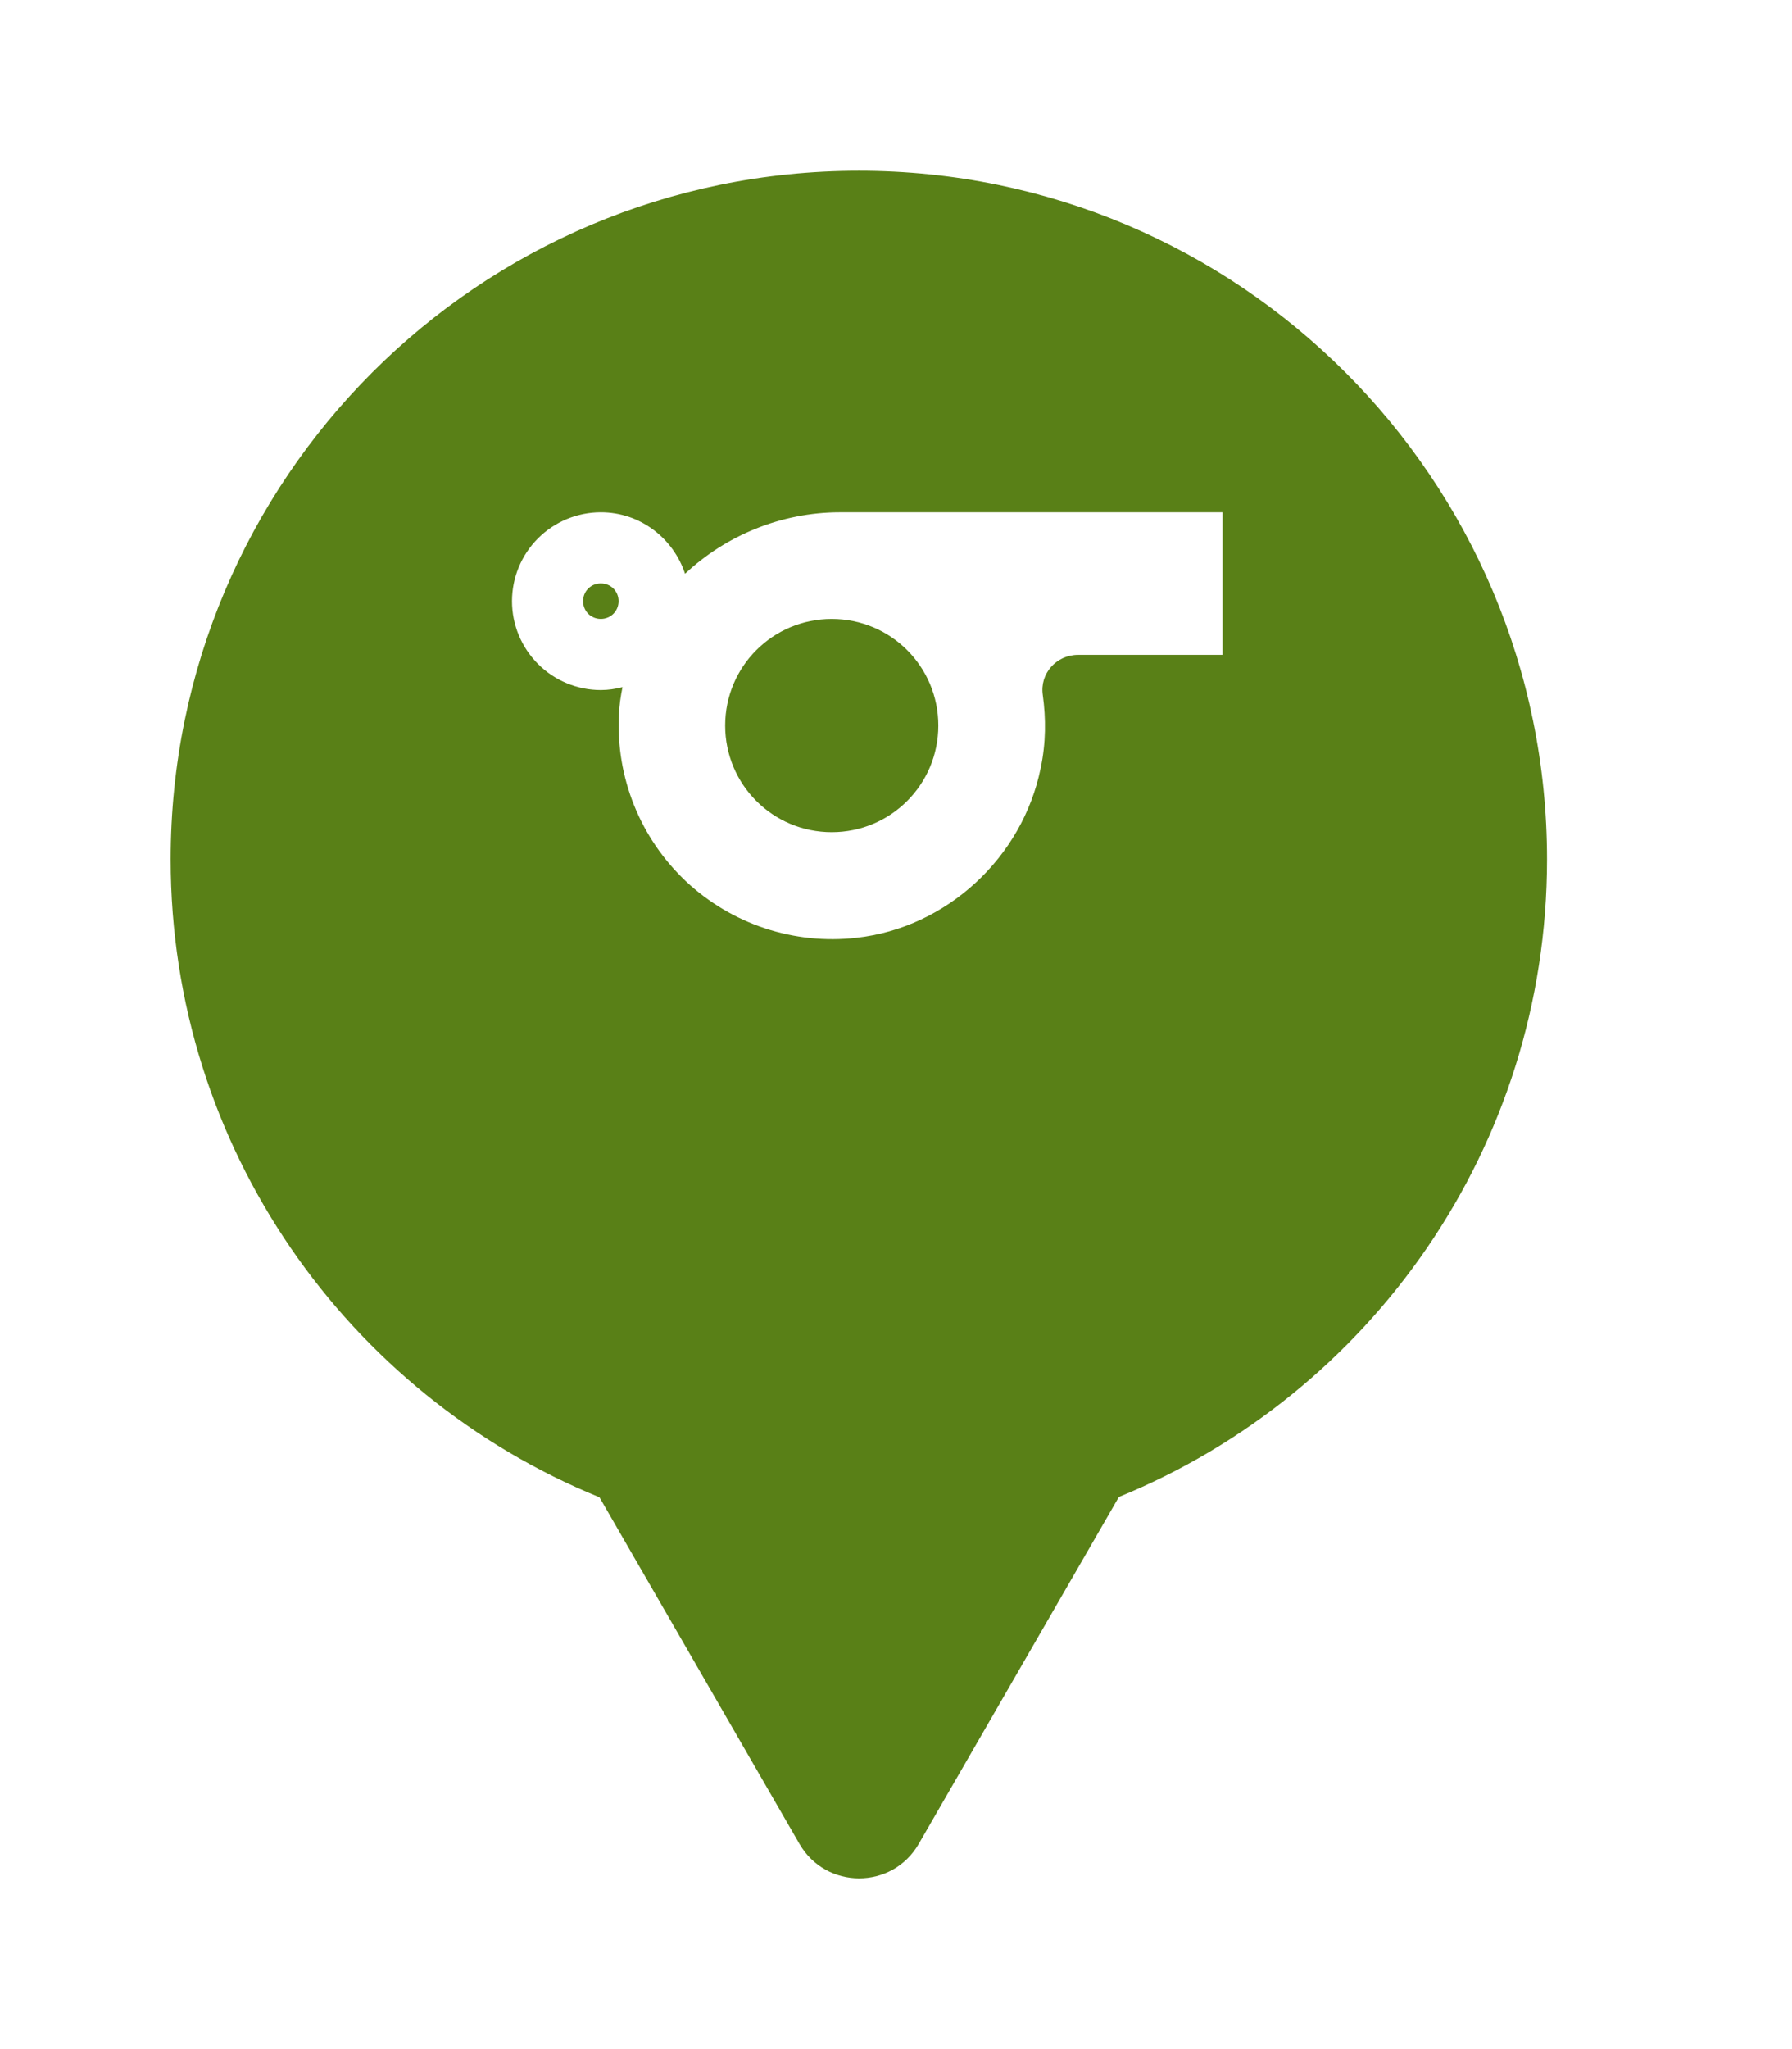 <svg xmlns="http://www.w3.org/2000/svg" viewBox="0 0 21 24" height="24" width="21"><title>sports_centre.svg</title><rect fill="none" x="0" y="0" width="21" height="24"></rect><path fill="#598017" transform="translate(2 2)" d="M16.129 8.065C16.129 11.44 14.055 14.331 11.112 15.533L8.766 19.597C8.456 20.134 7.68 20.134 7.369 19.597L5.025 15.537C2.078 14.336 0 11.443 0 8.065C0 3.611 3.611 0 8.065 0C12.518 0 16.129 3.611 16.129 8.065ZM7.843 4C7.152 4 6.502 4.275 6.028 4.72C5.89 4.304 5.503 4 5.041 4C4.765 4 4.5 4.11 4.305 4.305C4.11 4.5 4 4.765 4 5.041C4 5.317 4.11 5.582 4.305 5.777C4.5 5.972 4.765 6.082 5.041 6.082C5.128 6.082 5.212 6.069 5.295 6.048C5.274 6.153 5.257 6.261 5.253 6.373C5.235 6.736 5.296 7.098 5.432 7.435C5.567 7.771 5.775 8.074 6.039 8.323C6.304 8.571 6.62 8.759 6.964 8.873C7.309 8.987 7.674 9.025 8.035 8.984C9.096 8.867 9.983 8.043 10.195 6.998C10.258 6.702 10.258 6.415 10.22 6.14C10.183 5.89 10.379 5.67 10.633 5.67H12.327V4H7.843ZM5.041 5.249C4.924 5.249 4.833 5.157 4.833 5.041C4.833 4.924 4.924 4.833 5.041 4.833C5.157 4.833 5.249 4.924 5.249 5.041C5.249 5.157 5.157 5.249 5.041 5.249ZM7.747 7.747C7.056 7.747 6.498 7.189 6.498 6.498C6.498 5.807 7.056 5.249 7.747 5.249C8.438 5.249 8.996 5.807 8.996 6.498C8.996 7.189 8.438 7.747 7.747 7.747ZM8.58 6.498C8.58 6.958 8.208 7.331 7.748 7.331C7.288 7.331 6.915 6.958 6.915 6.498C6.915 6.038 7.288 5.666 7.748 5.666C8.208 5.666 8.58 6.038 8.58 6.498Z"></path></svg>